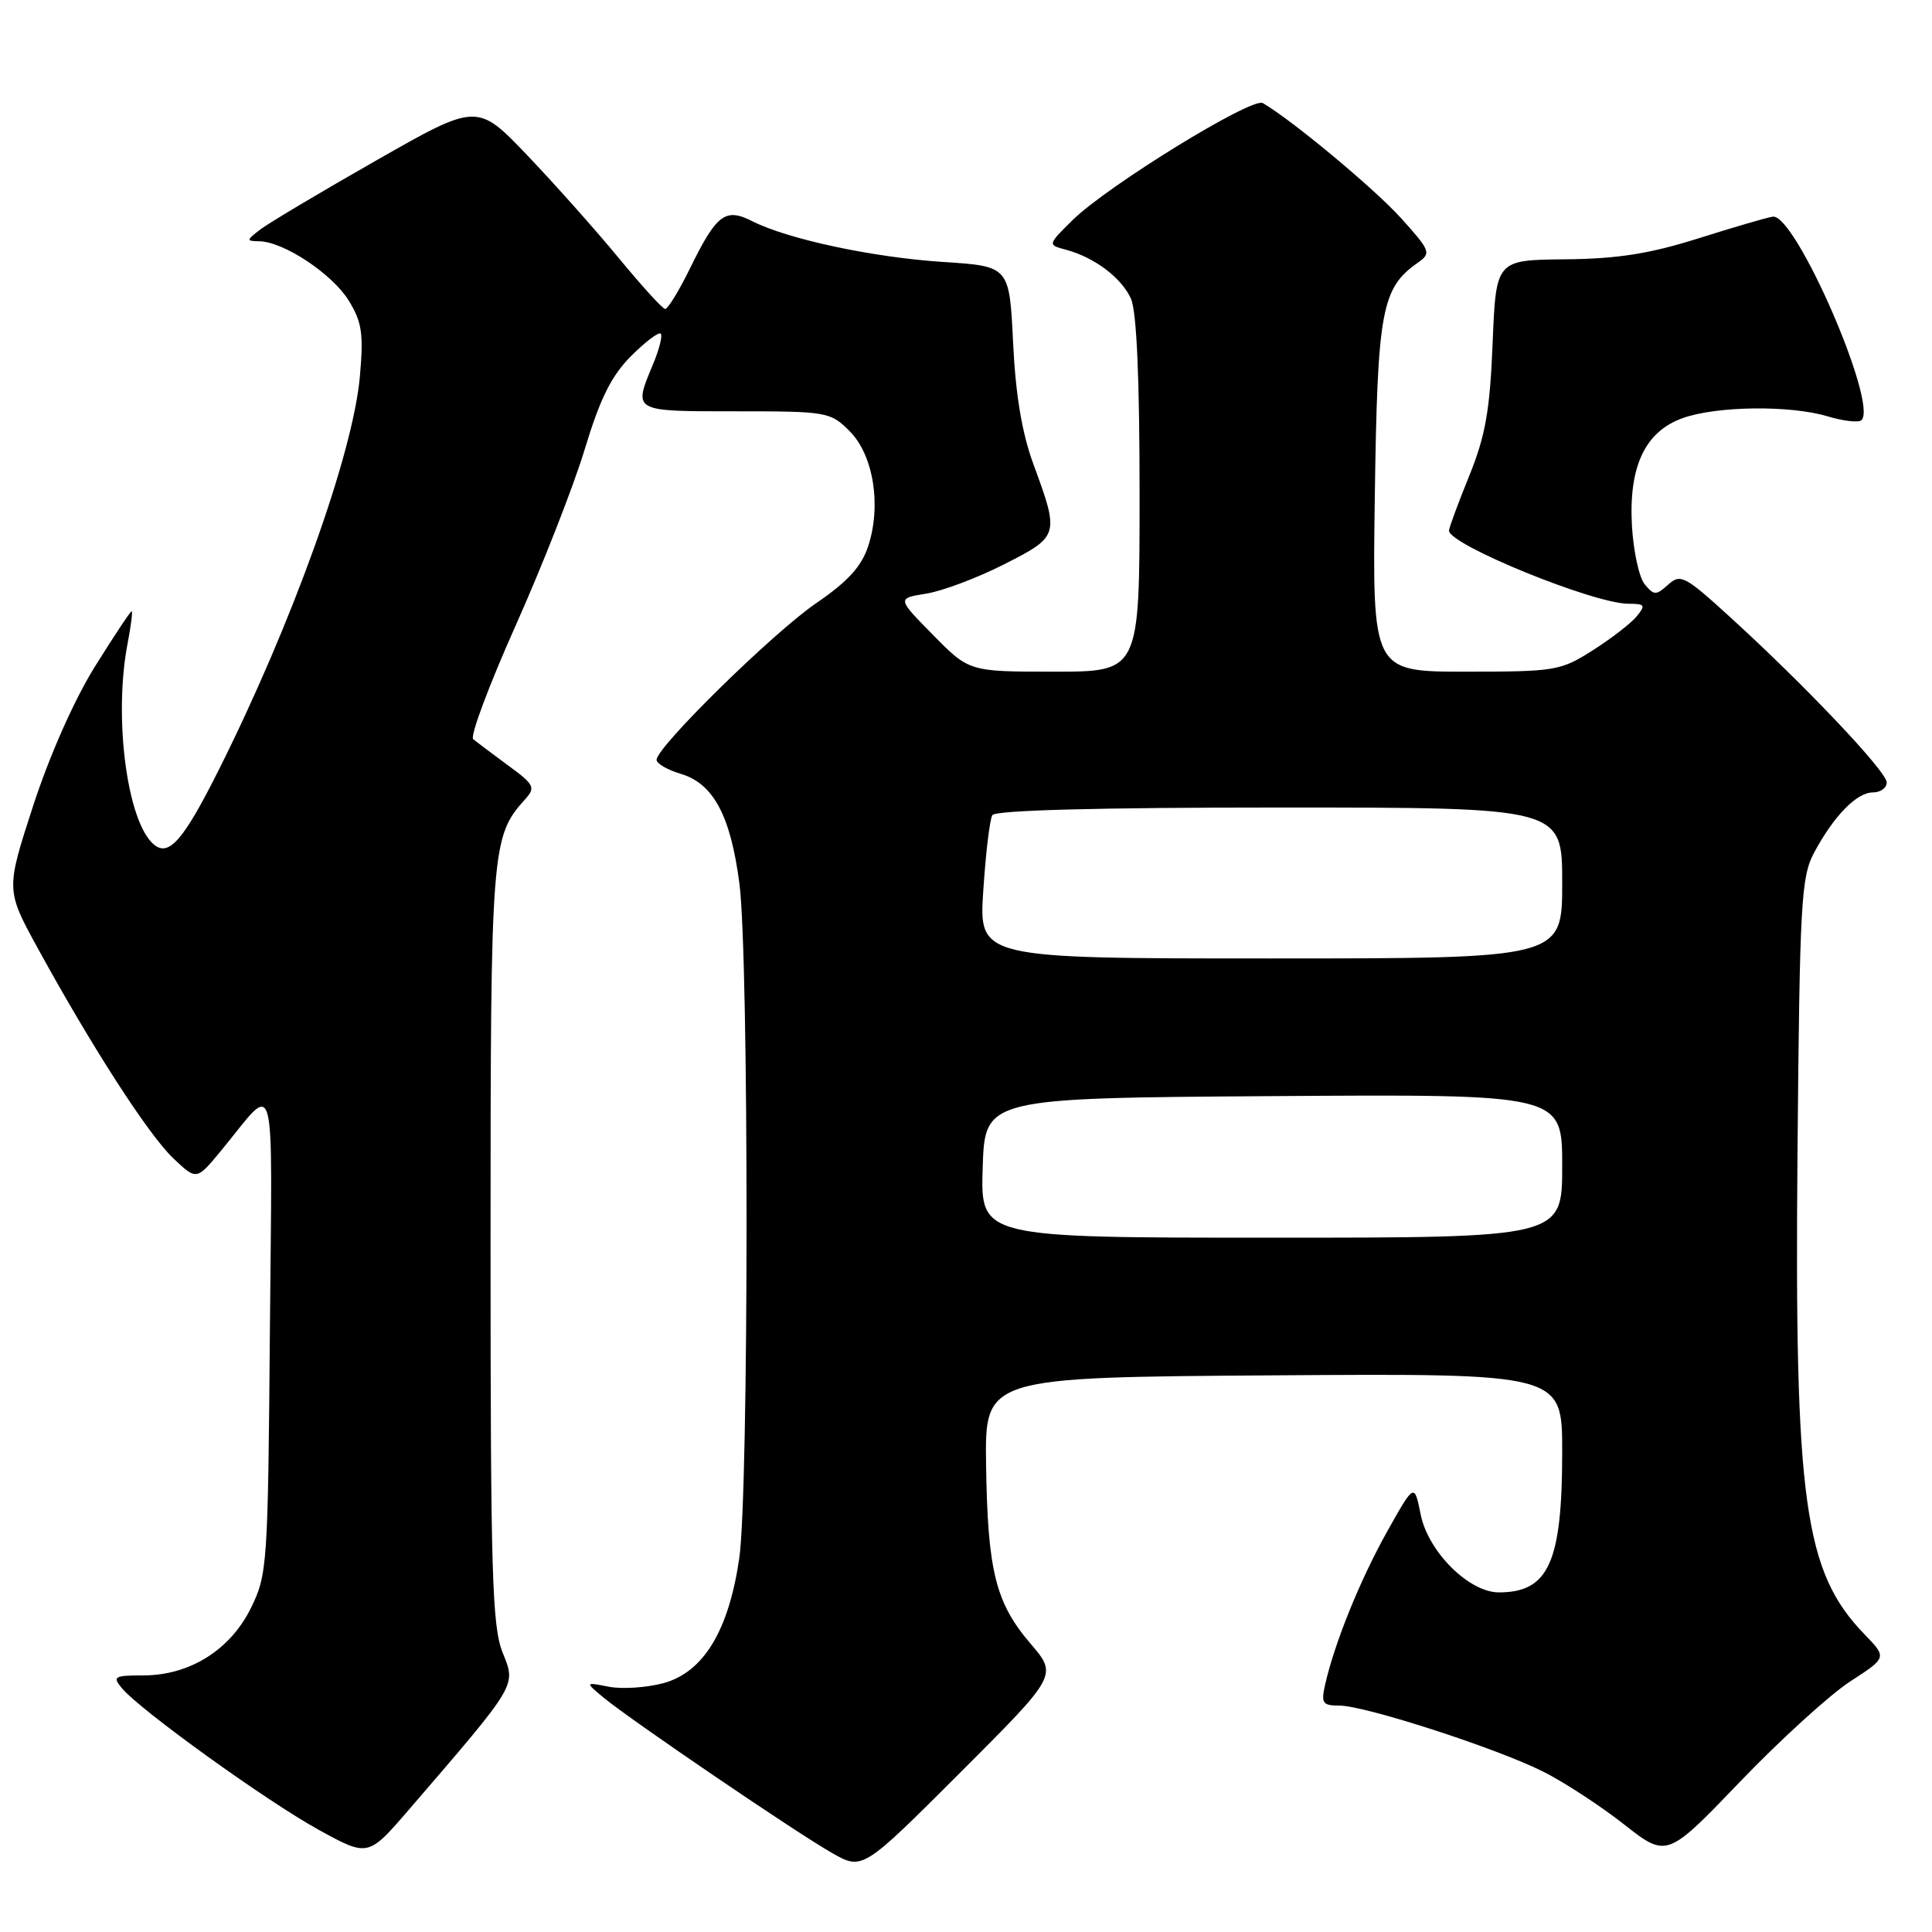 <?xml version="1.0" encoding="UTF-8" standalone="no"?>
<!DOCTYPE svg PUBLIC "-//W3C//DTD SVG 1.1//EN" "http://www.w3.org/Graphics/SVG/1.1/DTD/svg11.dtd" >
<svg xmlns="http://www.w3.org/2000/svg" xmlns:xlink="http://www.w3.org/1999/xlink" version="1.1" viewBox="0 0 256 256">
 <g >
 <path fill="currentColor"
d=" M 136.55 217.79 C 131.91 212.37 130.87 208.16 130.66 194.08 C 130.50 182.50 130.50 182.50 168.75 182.24 C 207.00 181.98 207.00 181.98 207.00 192.34 C 207.00 207.02 205.21 211.00 198.60 211.00 C 194.65 211.00 189.24 205.61 188.25 200.69 C 187.41 196.50 187.41 196.50 183.77 203.00 C 180.21 209.36 176.81 217.76 175.58 223.25 C 175.03 225.68 175.25 226.00 177.47 226.00 C 180.88 226.00 198.35 231.66 204.50 234.76 C 207.25 236.14 212.06 239.28 215.18 241.73 C 220.87 246.19 220.87 246.19 230.58 236.07 C 235.92 230.51 242.48 224.54 245.16 222.80 C 250.04 219.64 250.04 219.64 247.07 216.57 C 239.05 208.28 237.77 199.04 238.18 152.50 C 238.47 119.64 238.66 116.20 240.37 113.00 C 242.97 108.13 246.02 105.00 248.17 105.00 C 249.18 105.00 250.00 104.40 250.00 103.68 C 250.00 102.23 239.16 90.79 229.14 81.67 C 223.25 76.30 222.66 76.00 221.04 77.47 C 219.44 78.91 219.17 78.91 217.93 77.42 C 217.19 76.52 216.43 73.03 216.24 69.65 C 215.80 61.79 217.99 57.16 223.00 55.39 C 227.51 53.79 237.19 53.68 242.14 55.16 C 244.27 55.80 246.30 56.03 246.66 55.67 C 248.87 53.47 237.87 28.26 234.90 28.71 C 234.13 28.82 229.68 30.12 225.00 31.60 C 218.55 33.63 214.30 34.30 207.37 34.36 C 198.23 34.45 198.23 34.45 197.78 45.48 C 197.42 54.41 196.83 57.75 194.67 63.08 C 193.20 66.70 192.00 69.95 192.00 70.31 C 192.00 72.18 211.18 80.00 215.78 80.00 C 217.96 80.00 218.09 80.19 216.87 81.67 C 216.12 82.59 213.50 84.61 211.05 86.17 C 206.79 88.88 206.10 89.00 194.22 89.00 C 181.84 89.00 181.84 89.00 182.17 65.75 C 182.52 41.09 183.06 38.17 187.88 34.80 C 189.67 33.54 189.55 33.24 185.63 28.89 C 182.12 25.00 171.15 15.87 167.33 13.66 C 165.91 12.83 146.79 24.59 142.15 29.14 C 138.80 32.44 138.80 32.44 141.24 33.09 C 145.01 34.10 148.58 36.78 149.85 39.56 C 150.61 41.25 151.00 49.95 151.00 65.55 C 151.00 89.00 151.00 89.00 139.71 89.00 C 128.42 89.00 128.42 89.00 123.64 84.14 C 118.85 79.28 118.85 79.28 122.73 78.66 C 124.87 78.32 129.51 76.57 133.06 74.77 C 140.36 71.06 140.40 70.93 136.93 61.50 C 135.42 57.38 134.57 52.34 134.24 45.39 C 133.75 35.28 133.75 35.28 124.97 34.71 C 115.67 34.11 104.36 31.69 99.68 29.31 C 96.11 27.49 94.94 28.38 91.41 35.60 C 89.95 38.57 88.48 40.97 88.13 40.94 C 87.78 40.91 85.03 37.88 82.00 34.21 C 78.97 30.53 73.51 24.40 69.87 20.58 C 63.23 13.64 63.23 13.64 49.87 21.25 C 42.51 25.44 35.60 29.56 34.50 30.40 C 32.61 31.85 32.60 31.94 34.36 31.97 C 37.58 32.02 44.01 36.28 46.19 39.80 C 47.96 42.67 48.19 44.19 47.69 49.84 C 46.79 60.13 38.71 82.63 28.93 102.13 C 24.31 111.34 22.37 113.56 20.40 111.91 C 16.84 108.96 15.02 95.04 16.91 85.25 C 17.36 82.91 17.60 81.00 17.44 81.00 C 17.27 81.00 15.09 84.30 12.58 88.32 C 9.83 92.74 6.58 100.07 4.39 106.78 C 0.77 117.92 0.77 117.92 5.04 125.71 C 12.17 138.72 19.66 150.34 22.94 153.46 C 26.04 156.41 26.04 156.41 29.27 152.50 C 36.79 143.39 36.06 140.69 35.76 176.50 C 35.51 207.39 35.42 208.66 33.25 213.07 C 30.51 218.63 25.13 222.00 18.99 222.00 C 15.15 222.00 14.88 222.16 16.13 223.67 C 18.47 226.53 35.35 238.68 42.23 242.46 C 48.78 246.06 48.78 246.06 54.19 239.78 C 68.68 222.95 68.39 223.44 66.60 218.97 C 65.21 215.48 65.00 208.51 65.00 164.95 C 65.00 112.24 65.11 110.85 69.60 105.89 C 70.99 104.35 70.79 103.95 67.31 101.41 C 65.22 99.87 63.14 98.31 62.70 97.95 C 62.25 97.59 64.79 90.81 68.32 82.90 C 71.86 74.98 75.98 64.48 77.47 59.56 C 79.52 52.79 81.02 49.78 83.62 47.18 C 85.52 45.28 87.28 43.95 87.55 44.21 C 87.81 44.48 87.35 46.32 86.51 48.31 C 83.90 54.58 83.76 54.50 97.47 54.50 C 109.61 54.50 110.02 54.57 112.58 57.13 C 115.74 60.29 116.82 66.99 115.03 72.40 C 114.15 75.07 112.32 77.07 108.17 79.91 C 102.47 83.80 87.00 98.98 87.00 100.68 C 87.00 101.18 88.45 102.02 90.21 102.54 C 94.54 103.83 96.81 108.09 97.98 117.11 C 99.25 126.92 99.23 197.61 97.96 206.45 C 96.57 216.07 93.21 221.60 87.89 223.03 C 85.66 223.63 82.41 223.84 80.67 223.50 C 77.50 222.88 77.50 222.88 80.00 224.96 C 83.59 227.93 105.48 242.82 110.25 245.53 C 114.29 247.82 114.29 247.82 127.21 234.90 C 140.14 221.98 140.14 221.98 136.55 217.79 Z  M 130.21 154.75 C 130.50 145.50 130.50 145.50 168.75 145.24 C 207.00 144.98 207.00 144.98 207.00 154.49 C 207.00 164.00 207.00 164.00 168.46 164.00 C 129.92 164.00 129.92 164.00 130.21 154.75 Z  M 130.29 118.01 C 130.61 113.07 131.15 108.57 131.49 108.01 C 131.90 107.36 145.41 107.00 169.56 107.00 C 207.00 107.00 207.00 107.00 207.00 117.00 C 207.00 127.00 207.00 127.00 168.35 127.00 C 129.70 127.00 129.70 127.00 130.29 118.01 Z "/>
</g>
</svg>